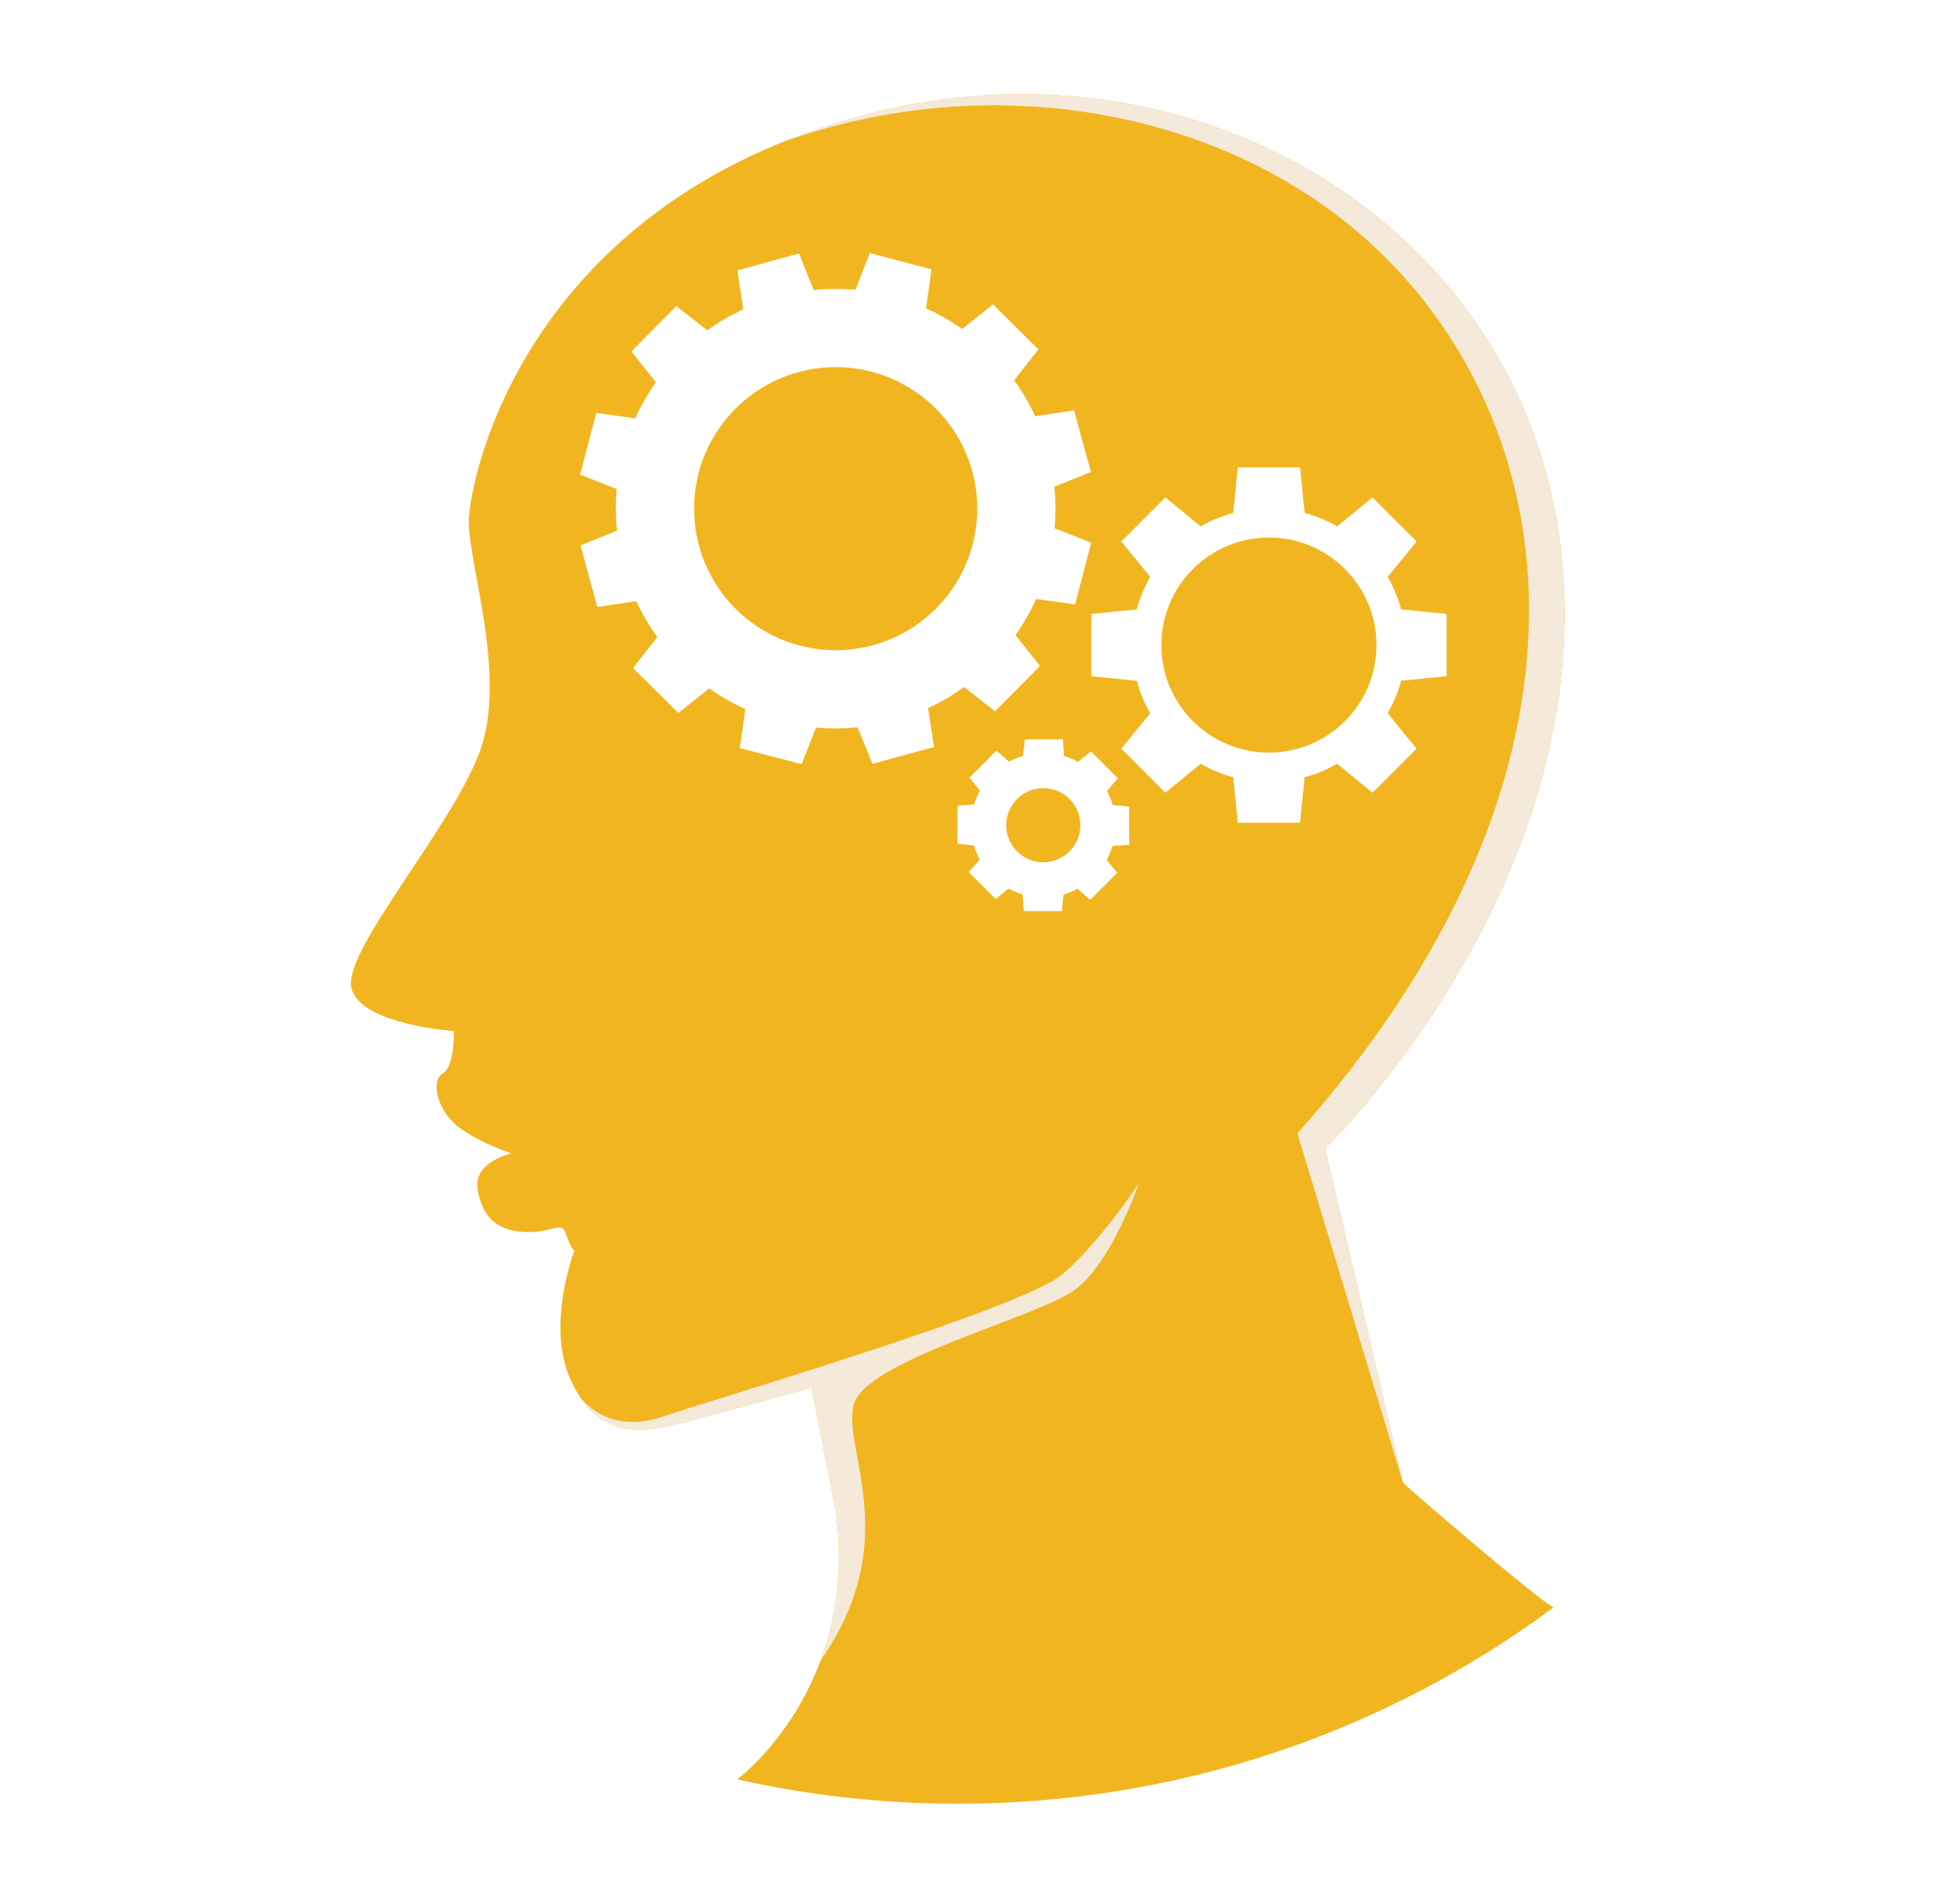 <svg width="88" height="85" viewBox="0 0 88 85" fill="none" xmlns="http://www.w3.org/2000/svg">
<g filter="url(#filter0_d)">
<path d="M62.995 62.591L59.49 47.569C59.49 47.569 71.484 36.029 70.14 21.236C68.794 6.442 53.889 -2.859 38.759 1.174C23.629 5.207 21.123 17.327 21.052 19.315C20.981 21.304 22.845 26.389 21.499 29.864C20.154 33.338 15.336 38.773 15.784 40.398C16.233 42.023 20.379 42.303 20.379 42.303C20.379 42.303 20.428 43.875 19.876 44.209C19.325 44.542 19.636 45.848 20.543 46.575C21.45 47.302 22.957 47.795 22.957 47.795C22.957 47.795 21.219 48.188 21.444 49.42C21.669 50.653 22.285 51.27 23.573 51.325C24.863 51.381 25.199 50.766 25.423 51.439C25.647 52.11 25.788 52.166 25.788 52.166C25.788 52.166 24.5 55.501 25.621 57.966C26.742 60.432 28.478 60.434 30.497 59.928C32.514 59.423 36.436 58.302 36.436 58.302L37.51 63.77C38.633 71.728 33.213 75.819 33.099 75.905C36.285 76.62 39.597 77 42.999 77C53.021 77 62.276 73.722 69.755 68.183C69.034 67.835 63.251 62.848 62.994 62.591L62.995 62.591Z" fill="#F1B61F"/>
<path d="M25.991 58.657C27.108 60.426 28.689 60.38 30.497 59.928C32.515 59.422 36.437 58.302 36.437 58.302L37.511 63.77C37.894 66.485 37.514 68.75 36.845 70.56L36.845 70.559C40.591 65.214 37.829 61.128 38.322 59.1C38.816 57.071 46.656 55.153 48.3 53.892C49.945 52.63 51.123 49.15 51.123 49.15C51.123 49.15 49.478 51.672 47.724 53.206C45.97 54.741 32.347 58.743 29.743 59.62C27.27 60.453 26.103 58.824 25.991 58.657Z" fill="#F5E9DA"/>
<path d="M35.038 2.421C44.461 -1.031 55.622 0.831 62.391 7.754C70.458 16.003 72.338 31.015 58.25 46.9L62.995 62.591L59.489 47.569C59.489 47.569 71.484 36.029 70.139 21.236C68.794 6.442 53.888 -2.859 38.759 1.174C37.422 1.53 36.185 1.951 35.038 2.421L35.038 2.421Z" fill="#F5E9DA"/>
<path d="M50.698 33.936V32.226L49.956 32.149C49.892 31.927 49.804 31.716 49.697 31.518L50.19 30.951L48.981 29.742L48.401 30.213C48.203 30.104 47.993 30.015 47.773 29.949L47.721 29.202H46.011L45.933 29.944C45.712 30.009 45.502 30.096 45.303 30.203L44.736 29.71L43.527 30.919L43.998 31.5C43.889 31.698 43.8 31.908 43.734 32.129L42.985 32.181V33.89L43.728 33.967C43.792 34.188 43.879 34.4 43.987 34.599L43.494 35.165L44.703 36.374L45.283 35.903C45.481 36.011 45.691 36.1 45.912 36.166L45.964 36.915H47.673L47.751 36.173C47.972 36.108 48.183 36.021 48.382 35.913L48.948 36.406L50.157 35.198L49.686 34.617C49.795 34.419 49.884 34.208 49.95 33.988L50.698 33.936ZM46.842 34.722C45.922 34.722 45.177 33.977 45.177 33.058C45.177 32.138 45.922 31.393 46.842 31.393C47.761 31.393 48.506 32.138 48.506 33.058C48.506 33.977 47.761 34.722 46.842 34.722Z" fill="white"/>
<path d="M64.95 26.367V23.568L62.907 23.364C62.768 22.848 62.564 22.357 62.303 21.904L63.602 20.316L61.623 18.338L60.036 19.638C59.582 19.377 59.092 19.172 58.575 19.034L58.372 16.991H55.573L55.369 19.034C54.852 19.172 54.362 19.377 53.908 19.638L52.32 18.338L50.342 20.316L51.642 21.904C51.382 22.357 51.177 22.848 51.038 23.365L48.995 23.569V26.367L51.038 26.571C51.176 27.087 51.381 27.578 51.642 28.031L50.342 29.62L52.32 31.598L53.908 30.298C54.361 30.559 54.852 30.764 55.368 30.903L55.573 32.945H58.371L58.575 30.903C59.092 30.764 59.582 30.559 60.036 30.298L61.623 31.597L63.602 29.62L62.303 28.031C62.564 27.578 62.768 27.087 62.907 26.57L64.95 26.367ZM56.972 29.797C54.305 29.797 52.143 27.635 52.143 24.968C52.143 22.301 54.305 20.139 56.972 20.139C59.639 20.139 61.801 22.301 61.801 24.968C61.801 27.635 59.639 29.797 56.972 29.797Z" fill="white"/>
<path d="M48.267 23.144L48.995 20.372L47.349 19.726C47.404 19.104 47.401 18.479 47.339 17.857L48.979 17.194L48.223 14.43L46.477 14.693C46.217 14.133 45.902 13.593 45.532 13.079L46.62 11.686L44.582 9.67L43.2 10.772C42.683 10.408 42.139 10.098 41.577 9.844L41.822 8.095L39.05 7.368L38.404 9.014C37.782 8.959 37.156 8.961 36.535 9.024L35.872 7.384L33.107 8.14L33.37 9.886V9.889C32.811 10.149 32.27 10.463 31.757 10.834L30.364 9.745L28.347 11.783L29.45 13.164C29.085 13.681 28.776 14.225 28.522 14.788L26.773 14.543L26.045 17.315L27.692 17.961C27.637 18.582 27.64 19.208 27.702 19.83L26.062 20.493L26.819 23.257L28.565 22.993C28.824 23.553 29.14 24.094 29.509 24.607L28.421 26L30.458 28.017L31.84 26.914C32.357 27.279 32.901 27.588 33.463 27.842L33.218 29.591L35.99 30.318L36.637 28.672C37.258 28.727 37.884 28.724 38.505 28.662L39.168 30.302L41.932 29.545L41.669 27.799C42.229 27.538 42.77 27.224 43.283 26.853L44.676 27.941L46.693 25.904L45.59 24.522C45.955 24.006 46.264 23.461 46.518 22.899L48.267 23.144ZM37.52 25.199C34.009 25.199 31.163 22.353 31.163 18.843C31.163 15.332 34.009 12.486 37.52 12.486C41.03 12.486 43.876 15.332 43.876 18.843C43.876 22.353 41.03 25.199 37.52 25.199Z" fill="white"/>
</g>
<defs>
<filter id="filter0_d" x="-4" y="0" width="96" height="85" filterUnits="userSpaceOnUse" color-interpolation-filters="sRGB">
<feFlood flood-opacity="0" result="BackgroundImageFix"/>
<feColorMatrix in="SourceAlpha" type="matrix" values="0 0 0 0 0 0 0 0 0 0 0 0 0 0 0 0 0 0 127 0"/>
<feOffset dy="4"/>
<feGaussianBlur stdDeviation="2"/>
<feColorMatrix type="matrix" values="0 0 0 0 0 0 0 0 0 0 0 0 0 0 0 0 0 0 0.25 0"/>
<feBlend mode="normal" in2="BackgroundImageFix" result="effect1_dropShadow"/>
<feBlend mode="normal" in="SourceGraphic" in2="effect1_dropShadow" result="shape"/>
</filter>
</defs>
</svg>
